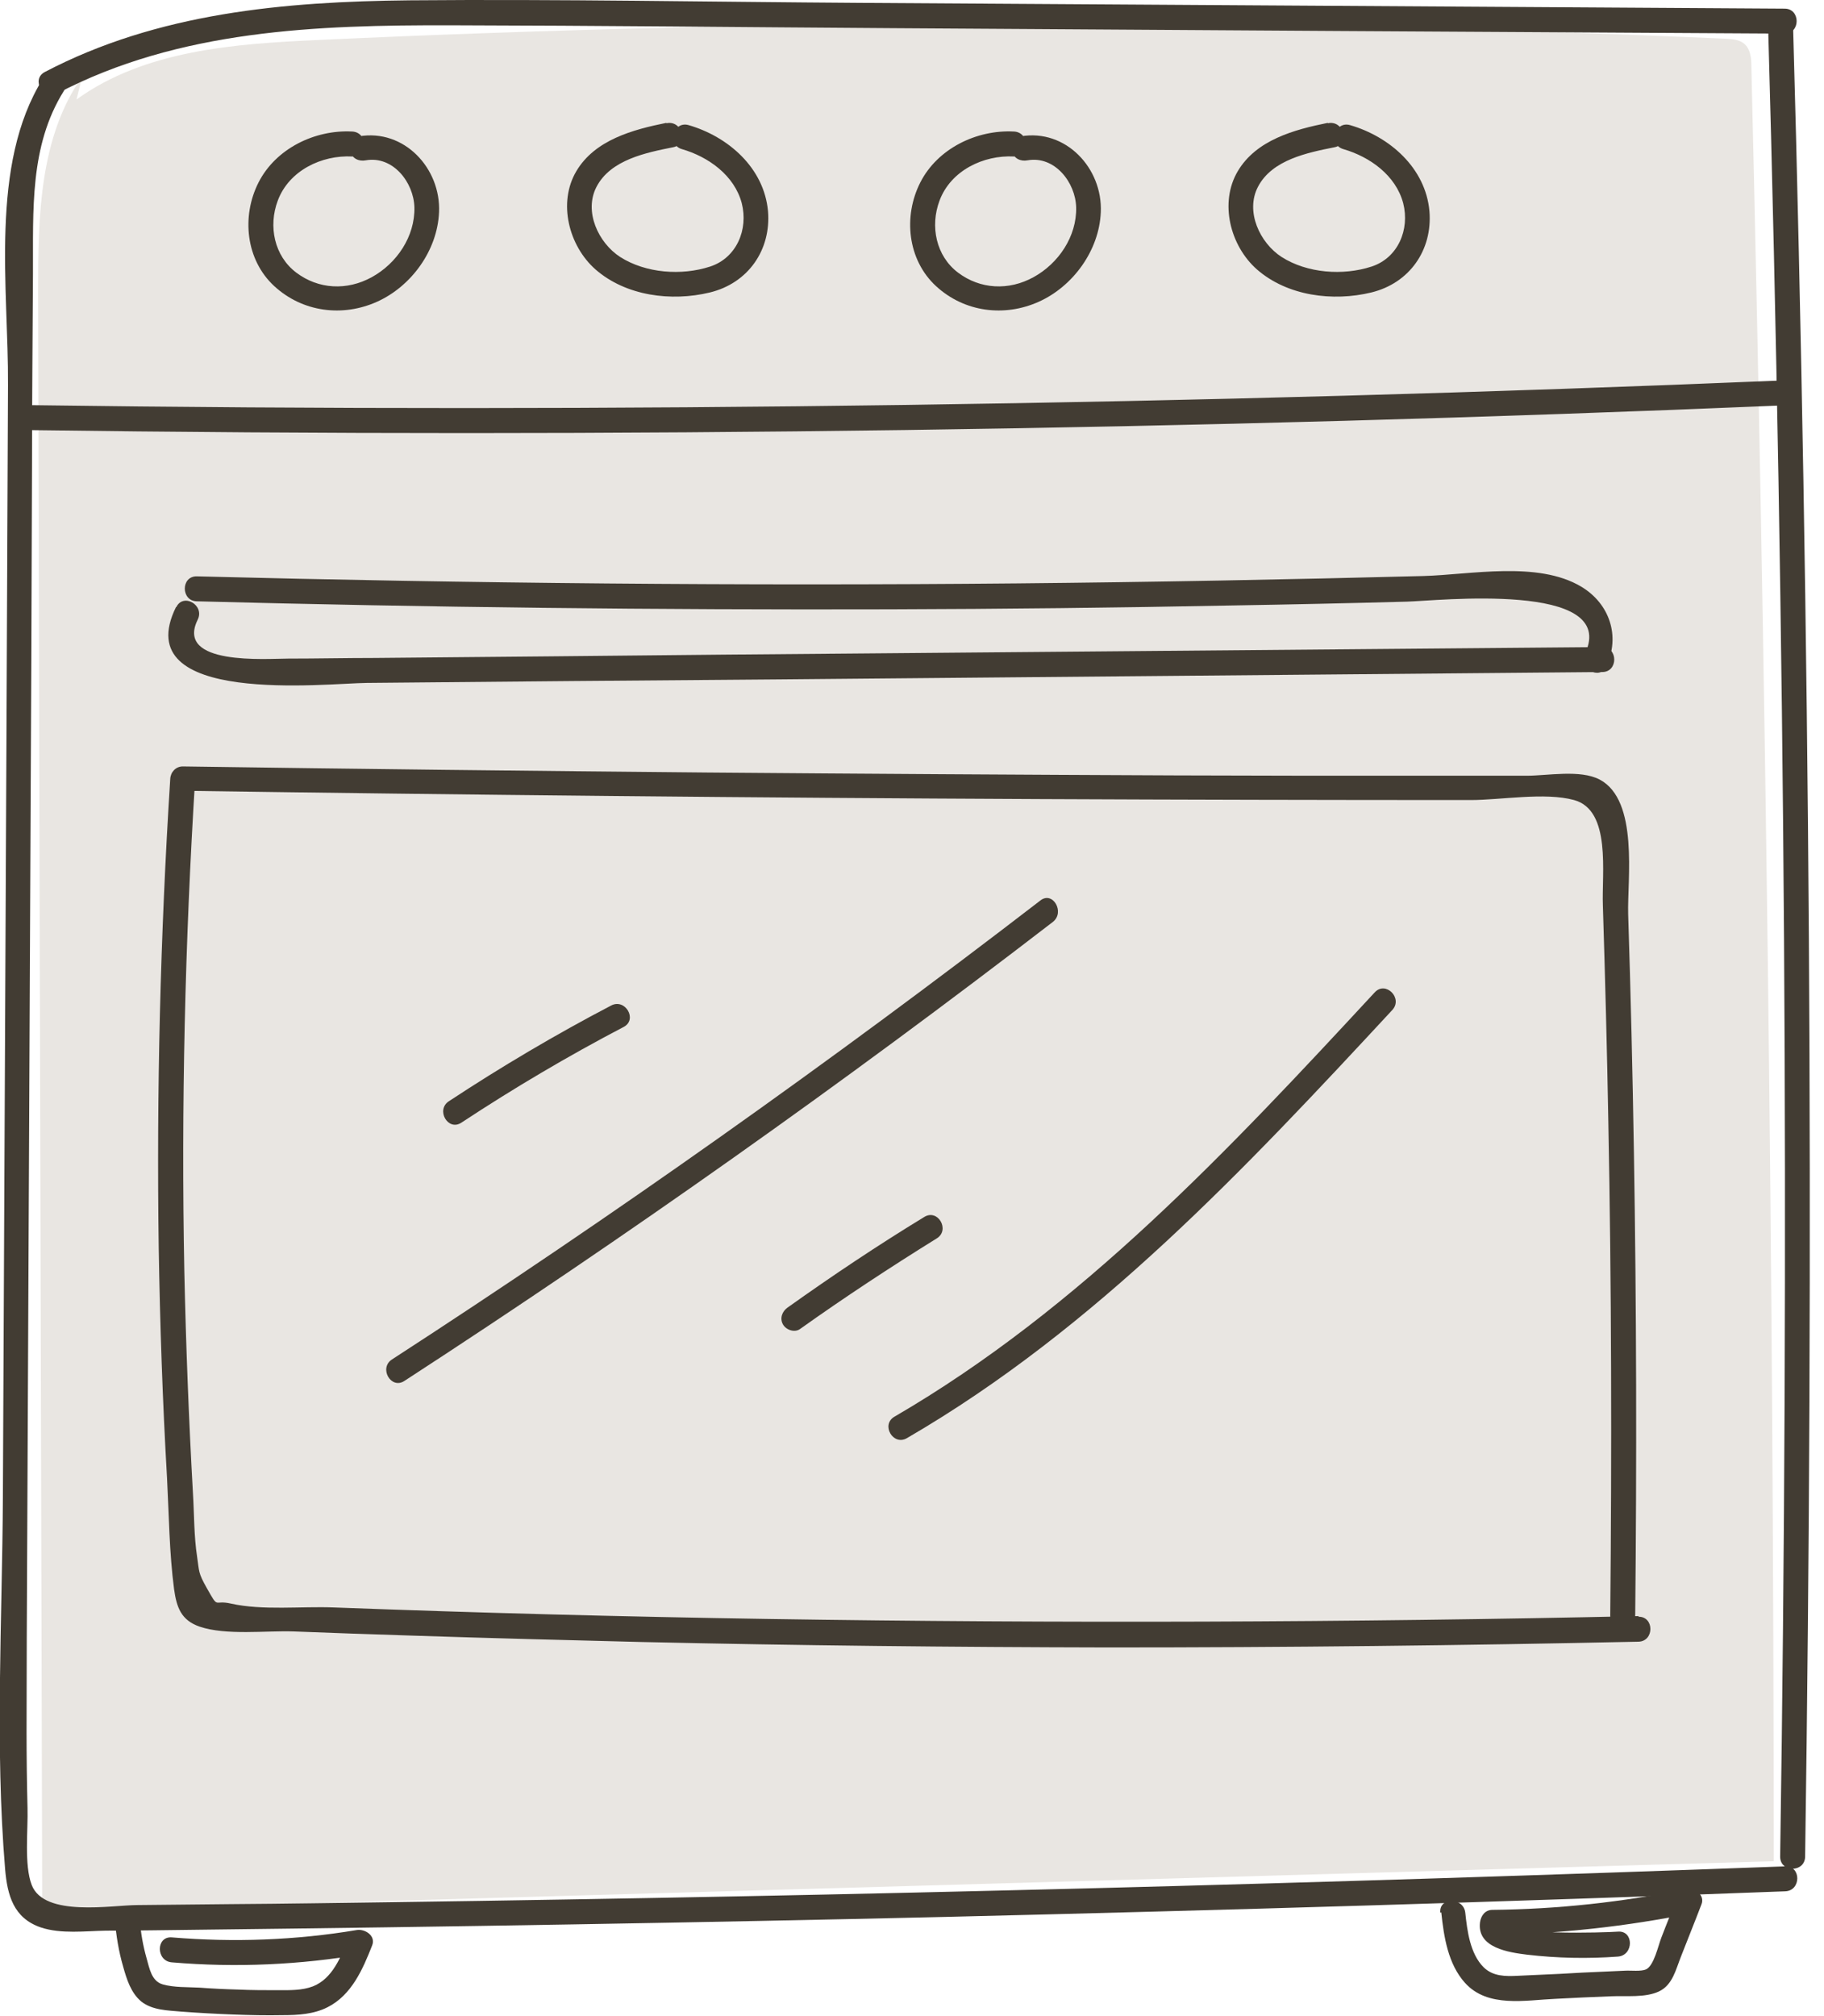 <svg width="57" height="63" viewBox="0 0 57 63" fill="none" xmlns="http://www.w3.org/2000/svg">
<path d="M2.57 2.39C1.23 4.29 1.19 6.78 1.19 9.11C1.23 25.98 1.28 42.85 1.32 59.71C19.36 59.19 37.39 58.68 55.43 58.16C55.42 39.46 55.18 20.76 54.73 2.07C54.73 1.82 54.7 1.53 54.51 1.37C54.36 1.24 54.14 1.22 53.93 1.21C39.27 0.56 24.58 0.57 9.93 1.25C7.31 1.37 4.52 1.57 2.39 3.11" fill="#E9E6E2"/>
<path d="M1.34 2.46C-0.34 5.15 0.27 9.03 0.25 12.04C0.23 15.85 0.22 19.65 0.2 23.46C0.16 31.24 0.13 39.01 0.09 46.79C0.07 50.64 -0.16 54.57 0.16 58.41C0.23 59.22 0.42 59.94 1.28 60.23C1.91 60.44 2.67 60.34 3.31 60.33C4.3 60.33 5.29 60.31 6.28 60.3C14.04 60.21 21.8 60.08 29.55 59.9C38.3 59.69 47.04 59.43 55.79 59.1C56.29 59.08 56.29 58.3 55.79 58.32C41.27 58.86 26.75 59.24 12.22 59.44C10.57 59.46 8.92 59.49 7.27 59.5C6.28 59.51 5.29 59.52 4.3 59.53C3.5 59.53 1.38 59.92 0.99 58.9C0.75 58.27 0.88 57.17 0.86 56.5C0.84 55.71 0.83 54.91 0.83 54.12C0.83 52.17 0.84 50.22 0.85 48.27C0.88 41.07 0.92 33.87 0.95 26.68C0.97 22.63 0.99 18.57 1 14.52C1 12.53 1.02 10.55 1.03 8.56C1.04 6.57 0.92 4.57 1.99 2.85C2.26 2.42 1.58 2.03 1.32 2.46H1.34Z" fill="#423C33"/>
<path d="M1.79 2.92C5.59 0.93 9.9 0.78 14.1 0.79C18.7 0.8 23.3 0.85 27.9 0.88C37.19 0.94 46.48 1 55.77 1.05C56.27 1.05 56.27 0.27 55.77 0.27C46.15 0.21 36.53 0.15 26.9 0.09C22.2 0.06 17.5 -0.03 12.8 0.01C8.88 0.05 4.93 0.4 1.4 2.25C0.96 2.48 1.35 3.16 1.79 2.92Z" fill="#423C33"/>
<path d="M55.25 0.68C55.79 19.79 55.92 38.91 55.63 58.02C55.63 58.52 56.4 58.52 56.41 58.02C56.69 38.91 56.57 19.79 56.03 0.68C56.02 0.18 55.24 0.18 55.25 0.68Z" fill="#423C33"/>
<path d="M11 4.5C10.09 4.44 9.14 4.85 8.6 5.59C8.06 6.33 7.98 7.39 8.44 8.18C8.89 8.95 9.82 9.39 10.71 9.32C11.6 9.25 12.42 8.71 12.9 7.96C13.31 7.3 13.47 6.45 13.17 5.73C12.87 5.01 12.07 4.49 11.31 4.64" fill="#E9E6E2"/>
<path d="M11 4.11C9.84 4.05 8.62 4.64 8.08 5.7C7.54 6.76 7.68 8.12 8.57 8.94C9.46 9.76 10.71 9.91 11.78 9.43C12.85 8.95 13.67 7.83 13.72 6.63C13.78 5.26 12.63 4.02 11.22 4.26C11.01 4.3 10.9 4.55 10.95 4.74C11.01 4.96 11.22 5.05 11.43 5.01C12.28 4.86 12.93 5.7 12.95 6.48C12.97 7.39 12.4 8.23 11.62 8.66C10.84 9.09 9.95 9.04 9.26 8.52C8.57 8 8.38 7.07 8.68 6.27C9.03 5.33 10.05 4.84 11.01 4.89C11.51 4.92 11.51 4.14 11.01 4.11H11Z" fill="#423C33"/>
<path d="M20.92 4.22C19.9 4.43 18.74 4.74 18.27 5.67C17.85 6.51 18.21 7.6 18.93 8.2C19.65 8.8 20.66 8.96 21.6 8.85C22.03 8.8 22.46 8.7 22.81 8.45C23.57 7.93 23.8 6.83 23.45 5.98C23.1 5.13 22.28 4.53 21.4 4.29" fill="#E9E6E2"/>
<path d="M20.82 3.84C19.78 4.05 18.59 4.37 18.01 5.35C17.43 6.33 17.77 7.68 18.61 8.42C19.56 9.25 20.98 9.43 22.18 9.14C23.38 8.85 24.1 7.81 24 6.6C23.88 5.25 22.76 4.27 21.52 3.91C21.04 3.77 20.83 4.52 21.31 4.66C22.14 4.9 22.95 5.48 23.18 6.35C23.39 7.17 23.02 8.06 22.19 8.33C21.3 8.62 20.18 8.54 19.38 8.03C18.7 7.59 18.24 6.61 18.64 5.84C19.08 4.99 20.19 4.77 21.04 4.6C21.53 4.5 21.32 3.75 20.83 3.85L20.82 3.84Z" fill="#423C33"/>
<path d="M31.68 4.5C30.77 4.44 29.82 4.85 29.28 5.59C28.74 6.33 28.66 7.39 29.12 8.18C29.57 8.95 30.5 9.39 31.39 9.32C32.28 9.25 33.1 8.71 33.58 7.96C33.99 7.3 34.15 6.45 33.85 5.73C33.55 5.01 32.75 4.49 31.99 4.64" fill="#E9E6E2"/>
<path d="M31.68 4.11C30.52 4.05 29.3 4.64 28.76 5.7C28.22 6.76 28.36 8.12 29.25 8.94C30.14 9.76 31.39 9.91 32.46 9.43C33.53 8.95 34.35 7.83 34.4 6.63C34.46 5.26 33.31 4.02 31.9 4.26C31.69 4.3 31.58 4.55 31.63 4.74C31.69 4.96 31.9 5.05 32.11 5.01C32.96 4.86 33.61 5.7 33.63 6.48C33.65 7.39 33.08 8.23 32.3 8.66C31.52 9.09 30.63 9.04 29.94 8.52C29.25 8 29.06 7.07 29.36 6.27C29.71 5.33 30.73 4.84 31.69 4.89C32.19 4.92 32.19 4.14 31.69 4.11H31.68Z" fill="#423C33"/>
<path d="M41.6 4.22C40.58 4.43 39.42 4.74 38.95 5.67C38.53 6.51 38.89 7.6 39.61 8.2C40.33 8.8 41.34 8.96 42.28 8.85C42.71 8.8 43.14 8.7 43.49 8.45C44.25 7.93 44.48 6.83 44.13 5.98C43.78 5.13 42.96 4.53 42.08 4.29" fill="#E9E6E2"/>
<path d="M41.49 3.84C40.45 4.05 39.26 4.37 38.68 5.35C38.1 6.33 38.44 7.68 39.28 8.42C40.23 9.25 41.65 9.43 42.85 9.14C44.05 8.85 44.77 7.81 44.67 6.6C44.55 5.25 43.43 4.27 42.19 3.91C41.71 3.77 41.5 4.52 41.98 4.66C42.81 4.9 43.62 5.48 43.85 6.35C44.06 7.17 43.69 8.06 42.86 8.33C41.97 8.62 40.85 8.54 40.05 8.03C39.37 7.59 38.91 6.61 39.31 5.84C39.75 4.99 40.86 4.77 41.71 4.6C42.2 4.5 41.99 3.75 41.5 3.85L41.49 3.84Z" fill="#423C33"/>
<path d="M0.91 13.44C19.17 13.69 37.43 13.44 55.67 12.67C56.17 12.65 56.17 11.87 55.67 11.89C37.43 12.65 19.17 12.91 0.91 12.66C0.41 12.66 0.41 13.43 0.91 13.44Z" fill="#423C33"/>
<path d="M5.5 18.97C3.97 22.07 10.21 21.35 11.46 21.34C15.75 21.3 20.04 21.26 24.33 21.23C32.91 21.15 41.49 21.08 50.07 21C50.57 21 50.57 20.22 50.07 20.22C42.73 20.28 35.39 20.35 28.05 20.41C24.42 20.44 20.79 20.47 17.16 20.51C15.35 20.53 13.53 20.54 11.72 20.56C10.81 20.56 9.91 20.58 9 20.58C8.34 20.58 5.46 20.81 6.18 19.36C6.4 18.91 5.73 18.52 5.51 18.97H5.5Z" fill="#423C33"/>
<path d="M50.2 20.81C50.64 19.88 50.3 18.86 49.41 18.33C48.05 17.52 45.95 17.96 44.47 18C40.24 18.11 36.01 18.19 31.78 18.23C23.24 18.31 14.69 18.23 6.15 18.01C5.65 18 5.65 18.78 6.15 18.79C13.36 18.98 20.58 19.06 27.8 19.04C31.37 19.03 34.93 18.99 38.5 18.92C40.32 18.89 42.15 18.85 43.97 18.8C44.85 18.78 50.61 18.14 49.53 20.43C49.32 20.88 49.99 21.28 50.2 20.82V20.81Z" fill="#423C33"/>
<path d="M51.21 50.89C36.38 51.23 21.54 51.09 6.72 50.47C6.48 50.46 6.21 50.44 6.04 50.26C5.88 50.1 5.86 49.85 5.84 49.63C5.21 41.2 5.17 32.73 5.72 24.3C20.29 24.51 34.87 24.61 49.45 24.59C50.05 24.48 50.39 25.38 50.41 26.03C50.71 34.16 50.81 42.3 50.71 50.44" fill="#E9E6E2"/>
<path d="M51.21 50.5C42.15 50.7 33.08 50.73 24.02 50.59C19.49 50.52 14.96 50.4 10.43 50.23C9.41 50.19 8.21 50.33 7.22 50.11C6.66 49.98 6.85 50.31 6.46 49.62C6.19 49.14 6.23 49.12 6.16 48.65C6.06 48 6.07 47.32 6.03 46.67C5.9 44.35 5.81 42.04 5.76 39.72C5.66 34.58 5.78 29.45 6.1 24.32L5.71 24.71C14.65 24.84 23.6 24.93 32.54 24.97C37.01 24.99 41.48 25 45.96 25C46.9 25 48.28 24.75 49.19 25C50.36 25.32 50.05 27.29 50.09 28.3C50.16 30.54 50.22 32.78 50.26 35.03C50.36 40.18 50.37 45.33 50.32 50.48C50.32 50.98 51.09 50.98 51.1 50.48C51.15 45.66 51.14 40.85 51.06 36.03C51.02 33.54 50.96 31.05 50.88 28.56C50.85 27.49 51.22 25.01 49.99 24.36C49.38 24.04 48.36 24.24 47.71 24.24C46.47 24.24 45.23 24.24 43.98 24.24C41.58 24.24 39.18 24.24 36.77 24.23C31.88 24.21 27 24.18 22.11 24.14C16.64 24.09 11.18 24.03 5.71 23.95C5.49 23.95 5.33 24.13 5.32 24.34C5.01 29.22 4.89 34.11 4.96 38.99C5 41.39 5.08 43.79 5.22 46.19C5.28 47.34 5.29 48.52 5.44 49.66C5.52 50.23 5.66 50.63 6.24 50.83C7.07 51.11 8.31 50.95 9.18 50.98C10.42 51.03 11.65 51.07 12.89 51.11C15.28 51.19 17.67 51.25 20.06 51.31C24.92 51.42 29.78 51.47 34.64 51.48C40.16 51.48 45.68 51.42 51.2 51.3C51.7 51.29 51.7 50.51 51.2 50.52L51.21 50.5Z" fill="#423C33"/>
<path d="M3.59 60C3.63 60.49 3.71 60.98 3.85 61.46C3.96 61.85 4.09 62.27 4.41 62.54C4.76 62.82 5.24 62.82 5.67 62.86C6.21 62.9 6.75 62.93 7.29 62.95C7.83 62.97 8.32 62.98 8.84 62.97C9.32 62.97 9.81 62.94 10.24 62.72C10.99 62.34 11.34 61.53 11.63 60.79C11.75 60.49 11.41 60.27 11.15 60.31C9.24 60.63 7.3 60.7 5.37 60.54C4.87 60.5 4.87 61.28 5.37 61.32C7.37 61.49 9.38 61.4 11.36 61.06L10.88 60.58C10.66 61.14 10.39 61.83 9.78 62.07C9.44 62.2 9.06 62.19 8.7 62.19C8.28 62.19 7.85 62.19 7.43 62.17C7.03 62.16 6.63 62.14 6.23 62.11C5.86 62.09 5.45 62.11 5.09 62.01C4.73 61.91 4.67 61.5 4.58 61.19C4.47 60.8 4.4 60.41 4.37 60C4.33 59.5 3.55 59.5 3.59 60Z" fill="#423C33"/>
<path d="M45.04 59.76C45.12 60.52 45.25 61.37 45.78 61.96C46.49 62.75 47.67 62.5 48.61 62.46C49.19 62.43 49.78 62.4 50.36 62.38C50.82 62.36 51.41 62.43 51.84 62.23C52.27 62.03 52.37 61.54 52.53 61.14C52.74 60.6 52.96 60.06 53.17 59.51C53.29 59.21 52.95 58.98 52.69 59.03C50.7 59.44 48.67 59.66 46.64 59.68C46.41 59.68 46.28 59.86 46.25 60.07C46.15 60.87 47.16 61.01 47.72 61.08C48.66 61.19 49.61 61.21 50.56 61.14C51.06 61.1 51.06 60.32 50.56 60.36C50.18 60.39 46.97 60.49 47.02 60.07L46.63 60.46C48.73 60.43 50.83 60.2 52.89 59.78L52.41 59.3C52.25 59.71 52.08 60.12 51.92 60.54C51.82 60.79 51.69 61.42 51.44 61.54C51.28 61.61 50.96 61.57 50.79 61.58C50.57 61.59 50.35 61.6 50.13 61.61C49.67 61.63 49.21 61.65 48.74 61.68C48.3 61.7 47.87 61.72 47.43 61.74C47.05 61.76 46.66 61.76 46.37 61.48C45.94 61.06 45.85 60.33 45.79 59.77C45.74 59.28 44.96 59.27 45.01 59.77L45.04 59.76Z" fill="#423C33"/>
<path d="M14.42 35.08C16.06 34 17.75 33 19.49 32.09C19.93 31.86 19.54 31.19 19.1 31.42C17.36 32.33 15.67 33.33 14.03 34.41C13.61 34.68 14 35.36 14.42 35.08Z" fill="#423C33"/>
<path d="M12.64 43.15C19.58 38.64 26.34 33.86 32.9 28.81C33.29 28.51 32.9 27.83 32.51 28.14C25.95 33.19 19.19 37.98 12.25 42.48C11.83 42.75 12.22 43.43 12.64 43.15Z" fill="#423C33"/>
<path d="M25 41.53C26.39 40.54 27.82 39.6 29.27 38.7C29.7 38.44 29.31 37.76 28.88 38.03C27.42 38.92 26 39.87 24.61 40.86C24.44 40.98 24.36 41.2 24.47 41.39C24.57 41.56 24.83 41.65 25 41.53Z" fill="#423C33"/>
<path d="M28.34 44.94C34.23 41.52 38.92 36.51 43.51 31.56C43.85 31.19 43.3 30.64 42.96 31.01C38.42 35.91 33.78 40.88 27.95 44.27C27.52 44.52 27.91 45.19 28.34 44.94Z" fill="#423C33"/>
</svg>
